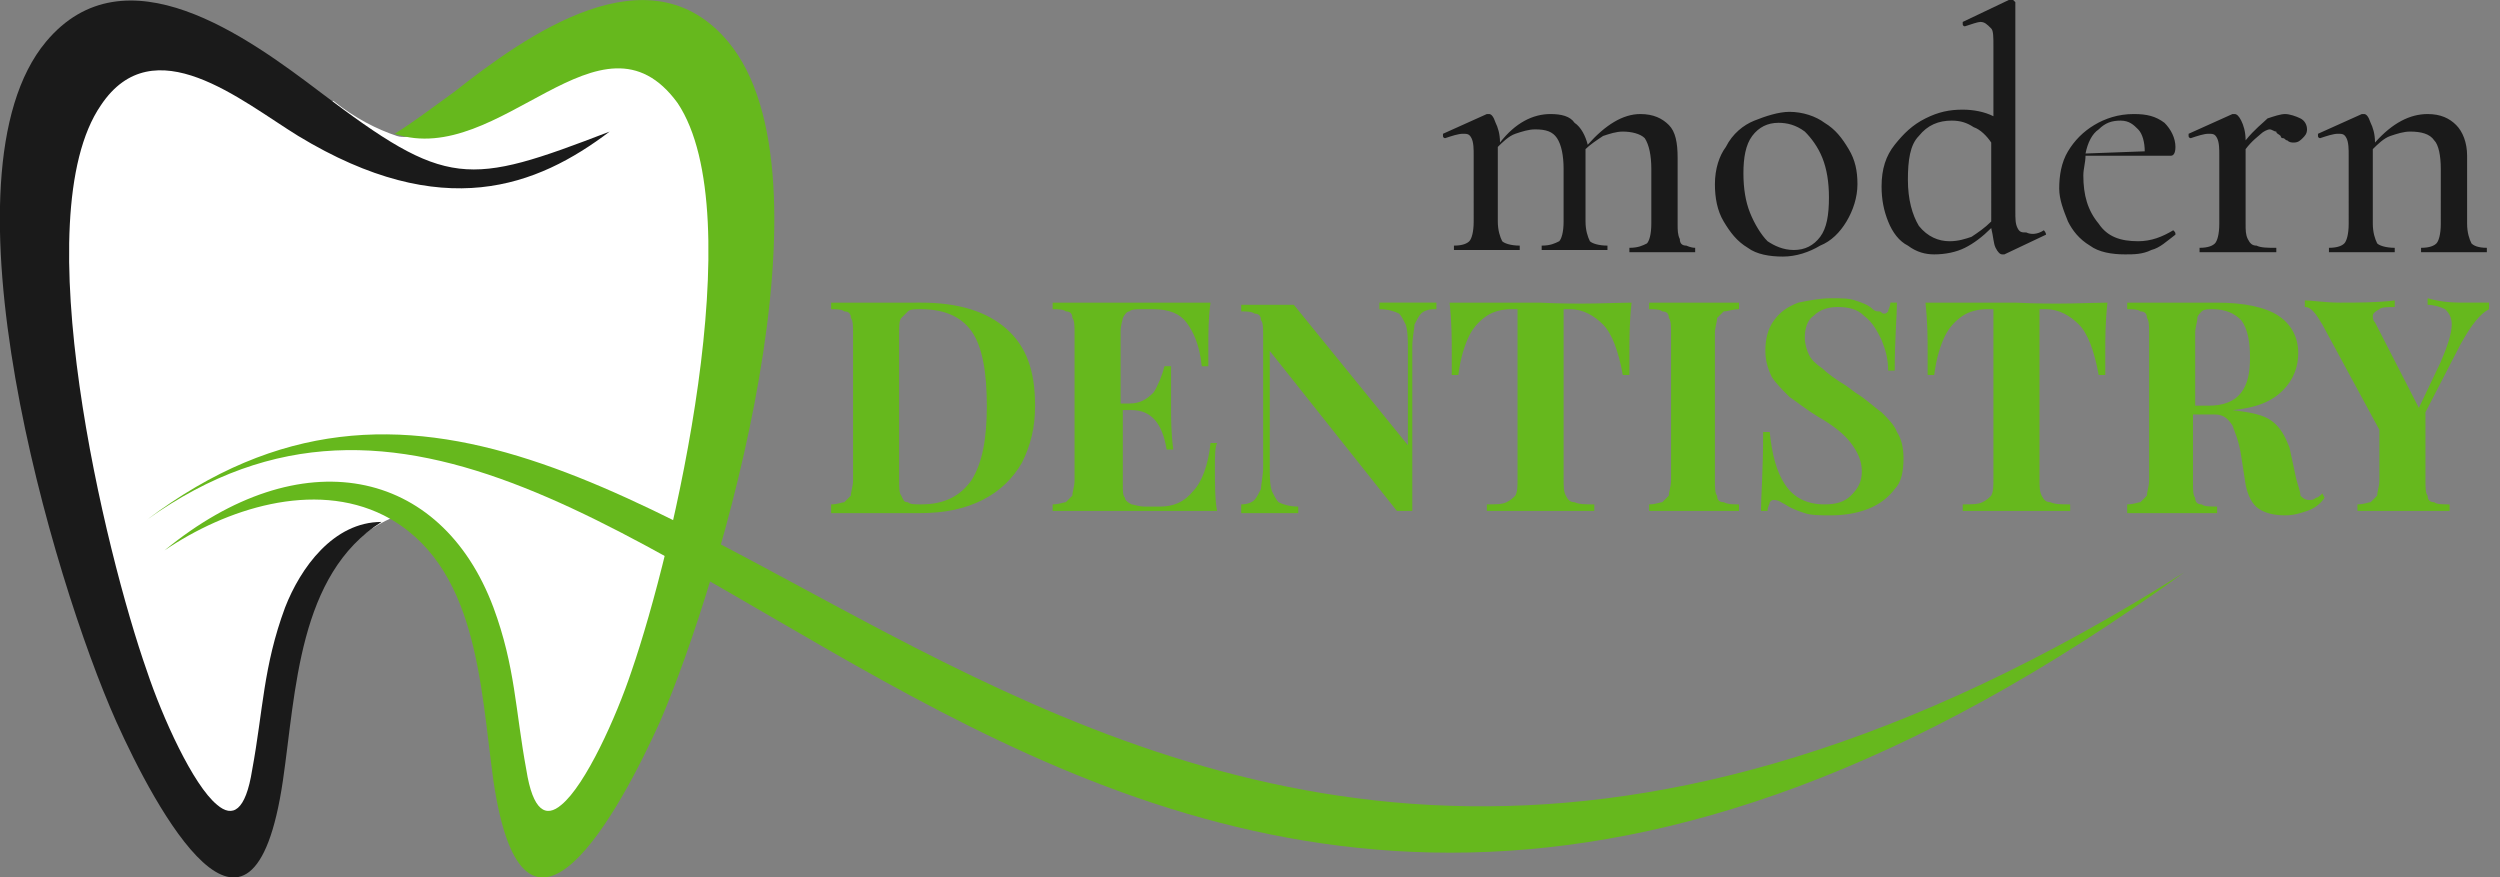 <?xml version="1.0" encoding="utf-8"?>
<!-- Generator: Adobe Illustrator 23.0.2, SVG Export Plug-In . SVG Version: 6.00 Build 0)  -->
<svg version="1.1" id="Слой_1" xmlns="http://www.w3.org/2000/svg" xmlns:xlink="http://www.w3.org/1999/xlink" x="0px" y="0px"
	 viewBox="0 0 114 40" style="enable-background:new 0 0 114 40;" xml:space="preserve">
<rect x="0" y="0" width="114" height="40" fill="#808080" stroke="none"/>
<style type="text/css">
	.st0{clip-path:url(#SVGID_2_);}
	.st1{fill:#66B81D;}
	.st2{fill:#1A1A1A;}
	.st3{fill-rule:evenodd;clip-rule:evenodd;fill:#FFFFFF;}
	.st4{fill-rule:evenodd;clip-rule:evenodd;fill:#66B81D;}
	.st5{fill-rule:evenodd;clip-rule:evenodd;fill:#1A1A1A;}
</style>
<g>
	<defs>
		<rect id="SVGID_1_" width="113.5" height="40"/>
	</defs>
	<clipPath id="SVGID_2_">
		<use xlink:href="#SVGID_1_"  style="overflow:visible;"/>
	</clipPath>
	<g class="st0">
		<path class="st1" d="M42,13.8c1.7,0,3,0.4,3.9,1.2c0.9,0.8,1.3,1.9,1.3,3.5c0,1-0.2,1.8-0.6,2.6c-0.4,0.7-1,1.3-1.8,1.7
			c-0.8,0.4-1.7,0.6-2.9,0.6l-0.8,0c-0.5,0-0.9,0-1.1,0c-0.9,0-1.6,0-2.1,0V23c0.3,0,0.5-0.1,0.6-0.1c0.1-0.1,0.2-0.2,0.3-0.3
			c0-0.2,0.1-0.4,0.1-0.7v-6.7c0-0.3,0-0.6-0.1-0.7c0-0.2-0.1-0.3-0.3-0.3c-0.1-0.1-0.4-0.1-0.6-0.1v-0.3c0.4,0,0.9,0,1.6,0h0.4
			l0.5,0C41.1,13.8,41.7,13.8,42,13.8z M42,14.1c-0.3,0-0.5,0-0.6,0.1c-0.1,0.1-0.2,0.2-0.3,0.3C41,14.6,41,14.9,41,15.2v6.7
			c0,0.3,0,0.6,0.1,0.7c0.1,0.2,0.1,0.3,0.3,0.3c0.1,0.1,0.3,0.1,0.6,0.1c1.1,0,1.8-0.4,2.3-1.1c0.5-0.8,0.7-1.9,0.7-3.4
			c0-1.5-0.2-2.7-0.7-3.4C43.8,14.4,43,14.1,42,14.1z M55.4,21.3c0,0.8,0,1.5,0.1,2c-0.6,0-1.6,0-3.1,0c-1.9,0-3.4,0-4.4,0V23
			c0.3,0,0.5-0.1,0.6-0.1c0.1-0.1,0.2-0.2,0.3-0.3c0-0.2,0.1-0.4,0.1-0.7v-6.7c0-0.3,0-0.6-0.1-0.7c0-0.2-0.1-0.3-0.3-0.3
			c-0.1-0.1-0.4-0.1-0.6-0.1v-0.3c1,0,2.4,0,4.4,0c1.3,0,2.2,0,2.8,0c-0.1,0.7-0.1,1.4-0.1,2c0,0.4,0,0.7,0,0.9h-0.3
			c-0.1-1-0.4-1.6-0.7-2c-0.3-0.4-0.8-0.6-1.5-0.6h-0.5c-0.3,0-0.5,0-0.6,0.1c-0.1,0-0.2,0.1-0.3,0.3c0,0.1-0.1,0.3-0.1,0.6v3.3h0.4
			c0.5,0,0.8-0.2,1.1-0.5c0.2-0.3,0.4-0.8,0.5-1.2h0.3c0,0.4,0,0.8,0,1.3v0.6c0,0.5,0,1.1,0.1,1.9h-0.3c-0.2-1.2-0.7-1.8-1.6-1.8
			h-0.4v3.4c0,0.3,0,0.5,0.1,0.6c0,0.1,0.1,0.2,0.3,0.3c0.1,0,0.3,0.1,0.6,0.1h0.7c0.6,0,1.1-0.2,1.5-0.7c0.4-0.4,0.7-1.2,0.8-2.2
			h0.3C55.4,20.4,55.4,20.8,55.4,21.3z M65.4,14.1c-0.3,0-0.5,0.1-0.6,0.2c-0.1,0.1-0.2,0.3-0.3,0.5c0,0.2-0.1,0.6-0.1,1v7.5l-0.3,0
			l-0.4,0L57.9,16v5.2c0,0.5,0,0.9,0.1,1.2c0.1,0.2,0.2,0.4,0.3,0.5c0.2,0.1,0.5,0.2,0.9,0.2v0.3c-0.3,0-0.8,0-1.4,0
			c-0.5,0-0.9,0-1.2,0V23c0.3,0,0.5-0.1,0.6-0.2c0.1-0.1,0.2-0.3,0.3-0.5c0-0.2,0.1-0.6,0.1-1v-6c0-0.3,0-0.6-0.1-0.7
			c0-0.2-0.1-0.3-0.3-0.3c-0.1-0.1-0.4-0.1-0.6-0.1v-0.3c0.3,0,0.7,0,1.2,0c0.4,0,0.8,0,1.2,0l5.2,6.4V16c0-0.5,0-0.9-0.1-1.2
			c-0.1-0.2-0.2-0.4-0.3-0.5c-0.2-0.1-0.5-0.2-0.9-0.2v-0.3c0.3,0,0.8,0,1.4,0c0.5,0,0.9,0,1.2,0V14.1z M74.4,13.8
			c-0.1,0.9-0.1,1.6-0.1,2.3c0,0.4,0,0.8,0,1H74c-0.2-1.1-0.5-1.9-0.9-2.3c-0.4-0.4-0.9-0.7-1.5-0.7h-0.3v7.7c0,0.4,0,0.6,0.1,0.8
			c0.1,0.2,0.2,0.3,0.4,0.3C72,23,72.3,23,72.7,23v0.3c-1.1,0-2,0-2.5,0c-0.6,0-1.4,0-2.4,0V23c0.4,0,0.7,0,0.9-0.1
			c0.2-0.1,0.3-0.2,0.4-0.3c0.1-0.2,0.1-0.4,0.1-0.8v-7.7h-0.3c-0.4,0-0.8,0.1-1.1,0.3c-0.3,0.2-0.6,0.5-0.8,0.9
			c-0.2,0.4-0.4,1-0.5,1.8h-0.3c0-0.3,0-0.6,0-1c0-0.7,0-1.4-0.1-2.3c0.8,0,2.2,0,4.1,0C72.2,13.9,73.6,13.8,74.4,13.8z M79.3,14.1
			c-0.3,0-0.5,0.1-0.7,0.1c-0.1,0.1-0.2,0.2-0.3,0.3c0,0.2-0.1,0.4-0.1,0.7v6.7c0,0.3,0,0.6,0.1,0.7c0,0.2,0.1,0.3,0.3,0.3
			C78.8,23,79,23,79.3,23v0.3c-0.5,0-1.2,0-2,0c-1,0-1.7,0-2.1,0V23c0.3,0,0.5-0.1,0.6-0.1c0.1-0.1,0.2-0.2,0.3-0.3
			c0-0.2,0.1-0.4,0.1-0.7v-6.7c0-0.3,0-0.6-0.1-0.7c0-0.2-0.1-0.3-0.3-0.3c-0.1-0.1-0.4-0.1-0.6-0.1v-0.3c0.5,0,1.2,0,2.1,0
			c0.9,0,1.5,0,2,0V14.1z M83.5,13.6c0.5,0,0.8,0,1.1,0.1c0.3,0.1,0.6,0.2,0.8,0.4c0.1,0.1,0.2,0.1,0.3,0.1c0.1,0,0.1,0.1,0.2,0.1
			c0.1,0,0.1,0,0.2-0.1c0-0.1,0.1-0.2,0.1-0.4h0.3c0,0.6-0.1,1.6-0.1,3.1h-0.3c0-0.5-0.1-0.9-0.3-1.4c-0.2-0.4-0.4-0.8-0.8-1.1
			c-0.3-0.3-0.7-0.4-1.2-0.4c-0.4,0-0.8,0.1-1.1,0.4c-0.3,0.2-0.4,0.6-0.4,1c0,0.3,0.1,0.6,0.2,0.8c0.1,0.2,0.3,0.4,0.6,0.6
			c0.2,0.2,0.6,0.5,1.1,0.8l0.4,0.3c0.5,0.3,0.9,0.7,1.2,0.9c0.3,0.3,0.6,0.6,0.7,0.9c0.2,0.3,0.3,0.7,0.3,1.2
			c0,0.6-0.1,1.1-0.4,1.4c-0.3,0.4-0.7,0.7-1.2,0.9c-0.5,0.2-1.1,0.3-1.7,0.3c-0.5,0-0.9,0-1.2-0.1c-0.3-0.1-0.6-0.2-0.9-0.4
			c-0.2-0.1-0.3-0.2-0.5-0.2c-0.1,0-0.1,0-0.2,0.1c0,0.1-0.1,0.2-0.1,0.4h-0.3c0-0.6,0.1-1.8,0.1-3.6h0.3c0.1,1,0.3,1.8,0.7,2.4
			c0.4,0.6,1,0.9,1.8,0.9c0.5,0,0.9-0.1,1.2-0.4c0.3-0.3,0.5-0.6,0.5-1.1c0-0.5-0.2-0.9-0.5-1.3c-0.3-0.4-0.8-0.8-1.5-1.2
			c-0.5-0.3-1-0.7-1.3-0.9c-0.3-0.3-0.6-0.6-0.8-0.9c-0.2-0.4-0.3-0.8-0.3-1.2c0-0.5,0.1-1,0.4-1.4c0.3-0.4,0.6-0.6,1.1-0.8
			C82.5,13.7,83,13.6,83.5,13.6z M96.1,13.8c-0.1,0.9-0.1,1.6-0.1,2.3c0,0.4,0,0.8,0,1h-0.3c-0.2-1.1-0.5-1.9-0.9-2.3
			c-0.4-0.4-0.9-0.7-1.5-0.7h-0.3v7.7c0,0.4,0,0.6,0.1,0.8c0.1,0.2,0.2,0.3,0.4,0.3c0.2,0.1,0.5,0.1,0.9,0.1v0.3c-1.1,0-2,0-2.5,0
			c-0.6,0-1.4,0-2.4,0V23c0.4,0,0.7,0,0.9-0.1c0.2-0.1,0.3-0.2,0.4-0.3c0.1-0.2,0.1-0.4,0.1-0.8v-7.7h-0.3c-0.4,0-0.8,0.1-1.1,0.3
			c-0.3,0.2-0.6,0.5-0.8,0.9c-0.2,0.4-0.4,1-0.5,1.8h-0.3c0-0.3,0-0.6,0-1c0-0.7,0-1.4-0.1-2.3c0.8,0,2.2,0,4.1,0
			C93.9,13.9,95.3,13.8,96.1,13.8z M106,22.7c-0.2,0.3-0.5,0.5-0.8,0.6c-0.3,0.1-0.6,0.2-1,0.2c-0.5,0-0.9-0.1-1.2-0.3
			c-0.3-0.2-0.5-0.6-0.6-1.1l-0.2-1.3c-0.1-0.7-0.3-1.1-0.4-1.4c-0.2-0.3-0.4-0.5-0.8-0.5H100v3.1c0,0.3,0,0.6,0.1,0.7
			c0,0.2,0.1,0.3,0.3,0.3c0.1,0.1,0.4,0.1,0.7,0.1v0.3c-0.5,0-1.2,0-2,0c-1,0-1.7,0-2.1,0V23c0.3,0,0.5-0.1,0.6-0.1
			c0.1-0.1,0.2-0.2,0.3-0.3c0-0.2,0.1-0.4,0.1-0.7v-6.7c0-0.3,0-0.6-0.1-0.7c0-0.2-0.1-0.3-0.3-0.3c-0.1-0.1-0.4-0.1-0.6-0.1v-0.3
			c0.5,0,1.1,0,2,0l1.5,0c0.2,0,0.4,0,0.6,0c1.2,0,2.2,0.2,2.8,0.6c0.6,0.4,0.9,1,0.9,1.7c0,0.6-0.2,1.2-0.7,1.7
			c-0.5,0.5-1.2,0.8-2.3,0.9c0.8,0.1,1.4,0.2,1.8,0.5c0.4,0.3,0.6,0.7,0.8,1.2l0.3,1.4c0.1,0.4,0.2,0.6,0.2,0.8
			c0.1,0.1,0.2,0.2,0.4,0.2c0.1,0,0.2,0,0.3-0.1c0.1,0,0.2-0.1,0.3-0.2L106,22.7z M100.9,14.1c-0.2,0-0.4,0-0.5,0.1
			c-0.1,0.1-0.2,0.2-0.2,0.3c0,0.2-0.1,0.4-0.1,0.7v3.3h0.6c0.7,0,1.2-0.2,1.5-0.6c0.3-0.4,0.4-0.9,0.4-1.6c0-0.7-0.1-1.3-0.4-1.7
			C101.9,14.3,101.5,14.1,100.9,14.1z M112.5,13.8c0.4,0,0.7,0,1,0v0.3c-0.4,0.2-0.8,0.7-1.3,1.6l-1.6,3.1v3.1c0,0.3,0,0.6,0.1,0.7
			c0,0.2,0.1,0.3,0.3,0.3c0.1,0.1,0.4,0.1,0.7,0.1v0.3c-0.5,0-1.2,0-2.1,0c-1,0-1.6,0-2.1,0V23c0.3,0,0.5-0.1,0.6-0.1
			c0.1-0.1,0.2-0.2,0.3-0.3c0-0.2,0.1-0.4,0.1-0.7v-2.3l-2.6-4.8c-0.3-0.5-0.5-0.8-0.8-0.8v-0.3c0.4,0,0.9,0.1,1.6,0.1
			c0.8,0,1.7,0,2.5-0.1v0.3c-0.3,0-0.6,0-0.7,0.1c-0.2,0.1-0.3,0.2-0.3,0.3c0,0.1,0,0.2,0.1,0.3l2,3.9l1-2.1
			c0.3-0.7,0.5-1.3,0.5-1.7c0-0.3-0.1-0.5-0.3-0.7c-0.2-0.1-0.5-0.2-0.8-0.2v-0.3C111.4,13.8,111.9,13.8,112.5,13.8z"/>
		<path class="st2" d="M77.3,11.3C77.4,11.3,77.4,11.3,77.3,11.3c0,0.2,0,0.2,0,0.2c-0.3,0-0.5,0-0.6,0l-0.9,0l-0.9,0
			c-0.2,0-0.4,0-0.6,0c0,0,0,0,0-0.1c0-0.1,0-0.1,0-0.1c0.4,0,0.6-0.1,0.8-0.2c0.1-0.1,0.2-0.4,0.2-0.9V7.7c0-0.6-0.1-1.1-0.3-1.4
			C74.8,6.1,74.4,6,74,6c-0.3,0-0.6,0.1-0.9,0.2c-0.3,0.2-0.6,0.4-0.8,0.6V7v3.1c0,0.4,0.1,0.7,0.2,0.9c0.1,0.1,0.4,0.2,0.8,0.2
			c0,0,0,0,0,0.1c0,0.1,0,0.1,0,0.1c-0.3,0-0.5,0-0.6,0l-0.9,0l-0.9,0c-0.2,0-0.4,0-0.6,0c0,0,0,0,0-0.1c0-0.1,0-0.1,0-0.1
			c0.4,0,0.6-0.1,0.8-0.2c0.1-0.1,0.2-0.4,0.2-0.9V7.7c0-0.6-0.1-1.1-0.3-1.4c-0.2-0.3-0.5-0.4-1-0.4c-0.3,0-0.6,0.1-0.9,0.2
			c-0.3,0.1-0.6,0.4-0.8,0.6v3.4c0,0.4,0.1,0.7,0.2,0.9c0.1,0.1,0.4,0.2,0.8,0.2c0,0,0,0,0,0.1c0,0.1,0,0.1,0,0.1
			c-0.3,0-0.5,0-0.6,0l-0.9,0l-0.9,0c-0.1,0-0.3,0-0.6,0c0,0,0,0,0-0.1c0-0.1,0-0.1,0-0.1c0.4,0,0.6-0.1,0.7-0.2
			c0.1-0.1,0.2-0.4,0.2-0.9V7.1c0-0.3,0-0.6-0.1-0.8c-0.1-0.2-0.2-0.2-0.4-0.2c-0.2,0-0.5,0.1-0.8,0.2h0c0,0-0.1,0-0.1-0.1
			c0-0.1,0-0.1,0-0.1l2-0.9c0,0,0.1,0,0.1,0c0.1,0,0.2,0.1,0.3,0.4c0.1,0.2,0.2,0.5,0.2,0.9c0.7-0.9,1.5-1.3,2.3-1.3
			c0.5,0,0.9,0.1,1.1,0.4c0.3,0.2,0.5,0.6,0.6,1c0.8-0.9,1.6-1.4,2.4-1.4c0.6,0,1,0.2,1.3,0.5c0.3,0.3,0.4,0.8,0.4,1.5v3
			c0,0.3,0,0.5,0.1,0.7c0,0.2,0.1,0.3,0.3,0.3C76.9,11.2,77.1,11.3,77.3,11.3z M81.3,11.7c-0.6,0-1.2-0.1-1.6-0.4
			c-0.5-0.3-0.8-0.7-1.1-1.2c-0.3-0.5-0.4-1.1-0.4-1.7c0-0.7,0.2-1.3,0.5-1.7C79,6.1,79.5,5.7,80,5.5c0.5-0.2,1.1-0.4,1.6-0.4
			c0.6,0,1.2,0.2,1.6,0.5c0.5,0.3,0.8,0.7,1.1,1.2c0.3,0.5,0.4,1,0.4,1.6c0,0.6-0.2,1.2-0.5,1.7c-0.3,0.5-0.7,0.9-1.2,1.1
			C82.5,11.5,81.9,11.7,81.3,11.7z M81.8,11.4c0.5,0,0.9-0.2,1.2-0.6c0.3-0.4,0.4-1,0.4-1.8c0-0.7-0.1-1.3-0.3-1.8
			c-0.2-0.5-0.5-0.9-0.8-1.2c-0.4-0.3-0.8-0.4-1.2-0.4c-0.5,0-0.9,0.2-1.2,0.6c-0.3,0.4-0.4,1-0.4,1.7c0,0.7,0.1,1.3,0.3,1.8
			c0.2,0.5,0.5,1,0.8,1.3C80.9,11.2,81.3,11.4,81.8,11.4z M93.2,10.5C93.2,10.5,93.2,10.5,93.2,10.5c0.1,0.1,0.1,0.2,0.1,0.2
			l-1.9,0.9c-0.1,0-0.1,0-0.1,0c-0.1,0-0.2-0.1-0.3-0.3c-0.1-0.2-0.1-0.5-0.2-0.9c-0.4,0.4-0.8,0.7-1.2,0.9
			c-0.4,0.2-0.9,0.3-1.4,0.3c-0.4,0-0.8-0.1-1.2-0.4c-0.4-0.2-0.7-0.6-0.9-1.1c-0.2-0.5-0.3-1-0.3-1.6c0-0.8,0.2-1.4,0.6-1.9
			c0.4-0.5,0.8-0.9,1.4-1.2c0.6-0.3,1.1-0.4,1.7-0.4c0.5,0,1,0.1,1.4,0.3V2.1c0-0.4,0-0.7-0.1-0.8C90.6,1.1,90.5,1,90.3,1
			c-0.1,0-0.4,0.1-0.7,0.2h0c0,0-0.1,0-0.1-0.1c0-0.1,0-0.1,0-0.1l2.1-1c0,0,0,0,0.1,0c0,0,0.1,0,0.1,0c0,0,0.1,0.1,0.1,0.1v9.5
			c0,0.4,0,0.6,0.1,0.8c0.1,0.2,0.2,0.2,0.4,0.2C92.6,10.7,92.9,10.7,93.2,10.5L93.2,10.5z M88.9,11c0.4,0,0.7-0.1,1-0.2
			c0.3-0.2,0.6-0.4,0.9-0.7V6.5c-0.2-0.3-0.5-0.6-0.8-0.7c-0.3-0.2-0.6-0.3-1-0.3c-0.6,0-1.1,0.2-1.5,0.7c-0.4,0.4-0.5,1.1-0.5,2
			c0,0.9,0.2,1.6,0.5,2.1C87.9,10.8,88.4,11,88.9,11z M99.1,10.5C99.2,10.5,99.2,10.5,99.1,10.5c0.1,0.1,0.1,0.1,0.1,0.2
			c-0.4,0.3-0.7,0.6-1.1,0.7c-0.4,0.2-0.8,0.2-1.2,0.2c-0.6,0-1.2-0.1-1.6-0.4c-0.5-0.3-0.8-0.7-1-1.1c-0.2-0.5-0.4-1-0.4-1.5
			c0-0.6,0.1-1.2,0.4-1.7C94.6,6.4,95,6,95.5,5.7c0.5-0.3,1.1-0.5,1.8-0.5c0.6,0,1,0.1,1.4,0.4c0.3,0.3,0.5,0.7,0.5,1.1
			c0,0.3-0.1,0.4-0.2,0.4h-0.8l-3.1,0C95.1,7.4,95,7.7,95,8c0,0.9,0.2,1.6,0.7,2.2c0.4,0.6,1,0.8,1.8,0.8
			C98.1,11,98.6,10.8,99.1,10.5L99.1,10.5z M96.7,5.5c-0.4,0-0.7,0.1-1,0.4c-0.3,0.2-0.5,0.6-0.6,1.1l2.7-0.1c0-0.4-0.1-0.8-0.3-1
			C97.3,5.7,97.1,5.5,96.7,5.5z M104.2,5.2c0.2,0,0.5,0.1,0.7,0.2c0.2,0.1,0.3,0.3,0.3,0.5c0,0.2-0.1,0.3-0.2,0.4
			c-0.1,0.1-0.2,0.2-0.4,0.2c-0.1,0-0.2,0-0.3-0.1c-0.1,0-0.1-0.1-0.2-0.1c-0.1,0-0.1-0.1-0.1-0.1c-0.1-0.1-0.2-0.1-0.2-0.2
			c-0.1,0-0.2-0.1-0.3-0.1c-0.1,0-0.3,0.1-0.4,0.2c-0.1,0.1-0.4,0.3-0.7,0.7v3.4c0,0.3,0,0.5,0.1,0.7c0.1,0.2,0.2,0.3,0.4,0.3
			c0.2,0.1,0.5,0.1,0.9,0.1c0,0,0,0,0,0.1c0,0.1,0,0.1,0,0.1c-0.3,0-0.6,0-0.8,0l-1.2,0l-0.9,0c-0.1,0-0.3,0-0.6,0c0,0,0,0,0-0.1
			c0-0.1,0-0.1,0-0.1c0.4,0,0.6-0.1,0.7-0.2c0.1-0.1,0.2-0.4,0.2-0.9V7.1c0-0.3,0-0.6-0.1-0.8c-0.1-0.2-0.2-0.2-0.4-0.2
			c-0.2,0-0.5,0.1-0.8,0.2h0c0,0-0.1,0-0.1-0.1c0-0.1,0-0.1,0-0.1l2-0.9c0,0,0.1,0,0.1,0c0.1,0,0.2,0.1,0.3,0.3
			c0.1,0.2,0.2,0.5,0.2,0.9c0.4-0.5,0.8-0.8,1-1C103.7,5.3,104,5.2,104.2,5.2z M113.4,11.3C113.5,11.3,113.5,11.3,113.4,11.3
			c0,0.2,0,0.2,0,0.2c-0.3,0-0.5,0-0.6,0l-0.9,0l-0.9,0c-0.2,0-0.4,0-0.6,0c0,0,0,0,0-0.1c0-0.1,0-0.1,0-0.1c0.4,0,0.6-0.1,0.7-0.2
			c0.1-0.1,0.2-0.4,0.2-0.9V7.7c0-0.6-0.1-1.1-0.3-1.3c-0.2-0.3-0.6-0.4-1.1-0.4c-0.3,0-0.6,0.1-0.9,0.2c-0.3,0.1-0.6,0.4-0.8,0.6
			v3.4c0,0.4,0.1,0.7,0.2,0.9c0.1,0.1,0.4,0.2,0.8,0.2c0,0,0,0,0,0.1c0,0.1,0,0.1,0,0.1c-0.3,0-0.5,0-0.6,0l-0.9,0l-0.9,0
			c-0.1,0-0.3,0-0.6,0c0,0,0,0,0-0.1c0-0.1,0-0.1,0-0.1c0.4,0,0.6-0.1,0.7-0.2c0.1-0.1,0.2-0.4,0.2-0.9V7.1c0-0.3,0-0.6-0.1-0.8
			c-0.1-0.2-0.2-0.2-0.4-0.2c-0.2,0-0.5,0.1-0.8,0.2h0c0,0-0.1,0-0.1-0.1c0-0.1,0-0.1,0-0.1l2-0.9c0,0,0.1,0,0.1,0
			c0.1,0,0.2,0.1,0.3,0.4c0.1,0.2,0.2,0.5,0.2,0.9c0.8-0.9,1.6-1.3,2.4-1.3c0.6,0,1,0.2,1.3,0.5c0.3,0.3,0.5,0.8,0.5,1.4v3.1
			c0,0.4,0.1,0.7,0.2,0.9C112.8,11.2,113,11.3,113.4,11.3z"/>
		<path class="st3" d="M14,5.5C11.4,3.9,6.2,1,3.7,4.6C0.3,9.7,4.4,25.4,6.2,30.9c0.7,2,2.2,5.5,3.4,6.4c0.7,0.5,1.8,0.2,2.1-1.7
			c0.5-2.7,0.4-4.4,1.4-7.1c0-0.1,0.2-0.7,0.3-0.8c0.7-0.4,1.1-1.4,2.1-2.3c0.8-0.9,1.5-1.4,2.4-1.8c0.3-0.1,0.6,0,0.9-0.1
			c1.5,1,2.5,2.3,3.3,4.3c1,2.7,1.1,4.8,1.5,7.5c0.3,1.9,1.2,2.4,1.9,1.8c1.1-0.9,3-4.4,3.7-6.4C31,25.2,34.5,9.9,31,4.8
			c-1.7-2.6-4.5-2-6.8-0.7c-1,0.5-1.8,1.1-2.7,1.5c-0.6,0.3-1.2,0.5-1.8,0.5c-0.2,0-0.5,0.1-0.7,0.1c-0.3,0-0.6,0.1-0.9,0
			c-0.9-0.3-1.9-0.8-2.9-1.6C14.4,5,14.1,5,14,5.5z"/>
		<path class="st4" d="M18,6.1c0.8-0.5,1.6-1.1,2.7-1.9c3.3-2.6,8.9-6.6,12.5-2.3c5.1,6.1-0.3,24.5-3.1,31c-1.8,4-6.2,12.2-7.6,2.7
			c-0.6-4.3-0.7-9.9-5-12.1c-3.2-1.6-7.2-0.3-10,1.6c6.2-5.1,12.6-3.8,15,2.6c1,2.7,1,4.7,1.5,7.4c0.3,1.9,0.9,2.2,1.6,1.6
			c1.1-0.9,2.5-4,3.2-6.1c1.9-5.5,5.5-20.8,2.1-25.9C27.4-0.1,22.8,7.7,18,6.1z"/>
		<path class="st5" d="M27.8,6c-6.5,2.5-7.4,2.6-13.2-1.8C11.3,1.7,5.7-2.4,2.1,1.9C-3,8,2.4,26.4,5.3,32.9c1.8,4,6.2,12.2,7.6,2.7
			c0.6-4.1,0.7-9.4,4.5-11.8c-2.2,0-3.7,2.1-4.4,3.9c-1,2.7-1,4.7-1.5,7.4c-0.3,1.9-0.9,2.2-1.6,1.6c-1.1-0.9-2.5-4-3.2-6.1
			C4.8,25.2,1.1,9.9,4.6,4.8c2.4-3.6,6.4-0.2,9,1.4C20.2,10.2,24.5,8.5,27.8,6z"/>
		<path class="st4" d="M99.6,26.1C49,62.8,29.9,7.1,6.7,23.7C30.7,5.6,48.6,58.3,99.6,26.1z"/>
	</g>
</g>
</svg>
